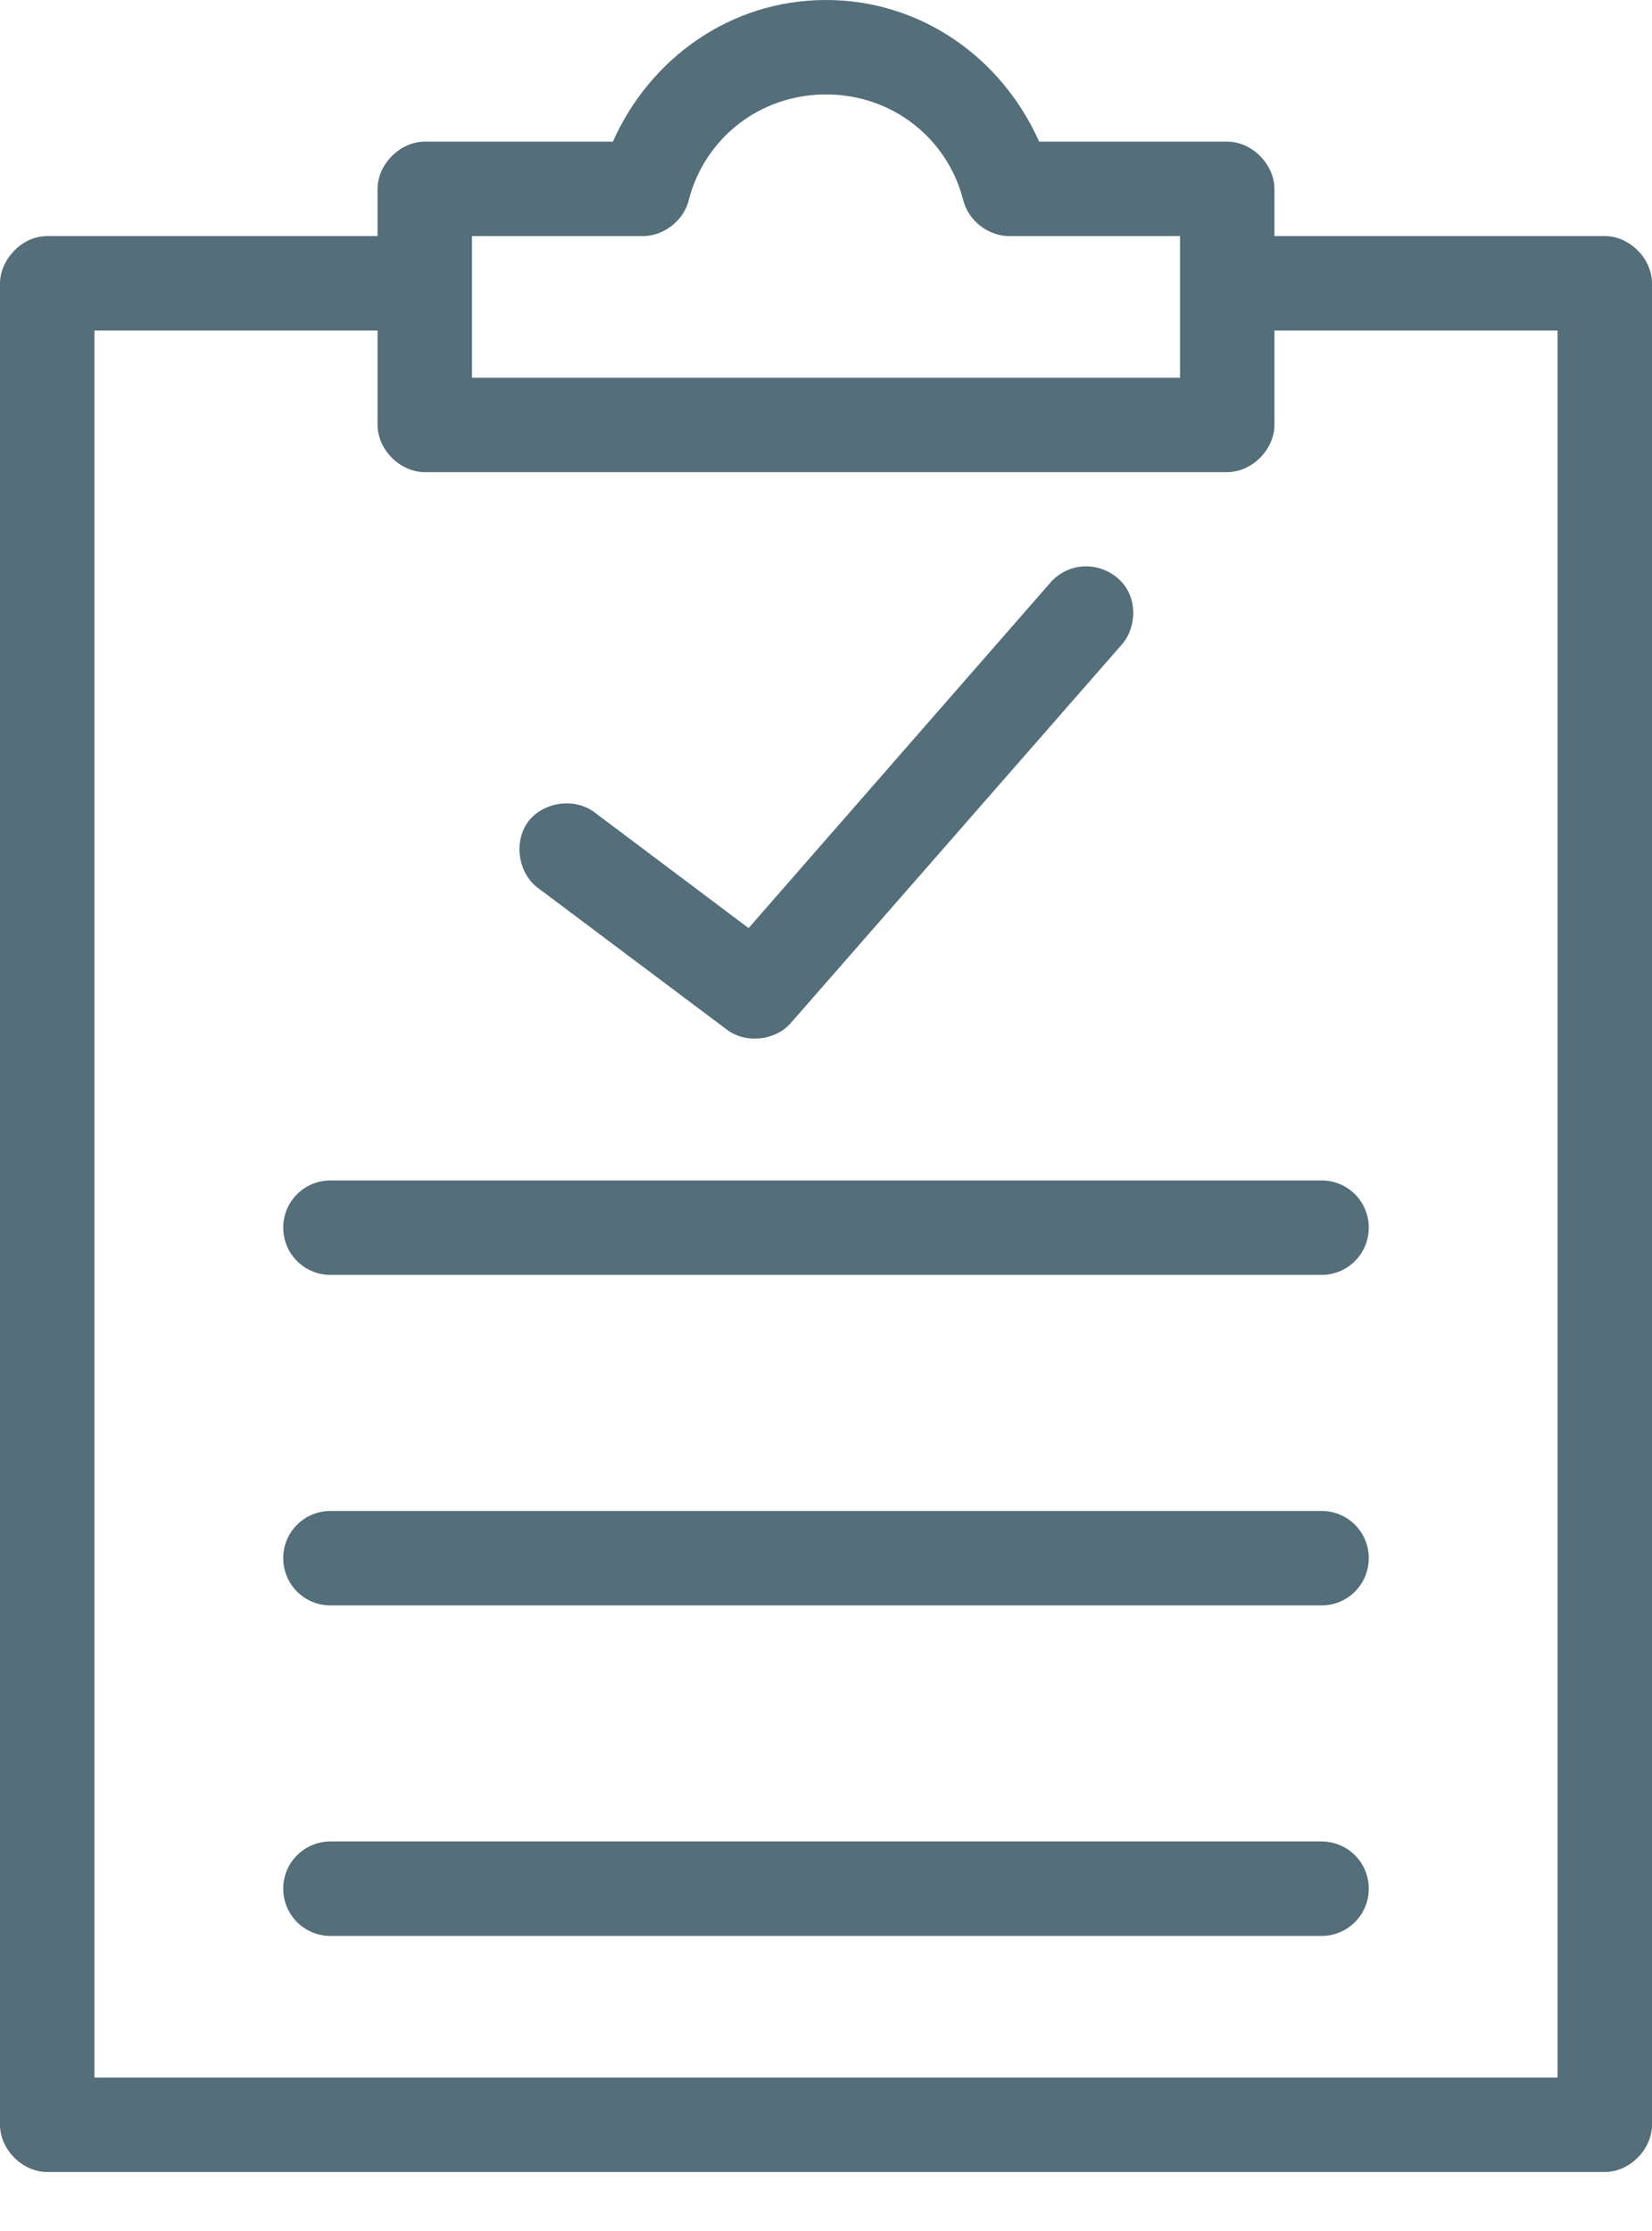 <svg width="20" height="27" viewBox="0 0 20 27" fill="none" xmlns="http://www.w3.org/2000/svg">
<path d="M10 0C8.838 0 7.865 0.713 7.42 1.714H5.143C4.844 1.714 4.571 1.987 4.571 2.286V2.857H0.571C0.251 2.858 0 3.156 0 3.429V25.714C2.85714e-05 26.014 0.272 26.286 0.571 26.286H19.429C19.728 26.286 20 26.014 20 25.714V3.429C20 3.129 19.728 2.857 19.429 2.857H15.429V2.286C15.428 1.987 15.156 1.714 14.857 1.714H12.58C12.135 0.713 11.162 0 10 0ZM10 1.143C10.809 1.143 11.471 1.68 11.661 2.42C11.72 2.666 11.961 2.856 12.214 2.857H14.286V4.571H5.714V2.857H7.786C8.039 2.856 8.28 2.666 8.339 2.42C8.529 1.68 9.191 1.143 10 1.143ZM1.143 4H4.571V5.143C4.571 5.442 4.844 5.714 5.143 5.714H14.857C15.156 5.714 15.428 5.442 15.429 5.143V4H18.857V25.143H1.143V4ZM13.089 6.857C12.945 6.872 12.808 6.944 12.714 7.054L9.063 11.232L7.196 9.83C6.956 9.649 6.572 9.704 6.393 9.946C6.214 10.189 6.273 10.574 6.518 10.75L8.804 12.464C9.031 12.632 9.384 12.595 9.571 12.384L13.571 7.812C13.728 7.643 13.765 7.367 13.661 7.161C13.557 6.955 13.319 6.832 13.089 6.857ZM4 14.286C3.684 14.286 3.429 14.541 3.429 14.857C3.429 15.173 3.684 15.429 4 15.429H16C16.316 15.429 16.571 15.173 16.571 14.857C16.571 14.541 16.316 14.286 16 14.286H4ZM4 18.286C3.684 18.286 3.429 18.541 3.429 18.857C3.429 19.173 3.684 19.429 4 19.429H16C16.316 19.429 16.571 19.173 16.571 18.857C16.571 18.541 16.316 18.286 16 18.286H4ZM4 22.286C3.684 22.286 3.429 22.541 3.429 22.857C3.429 23.173 3.684 23.429 4 23.429H16C16.316 23.429 16.571 23.173 16.571 22.857C16.571 22.541 16.316 22.286 16 22.286H4Z" fill="#546E7A"/>
</svg>

